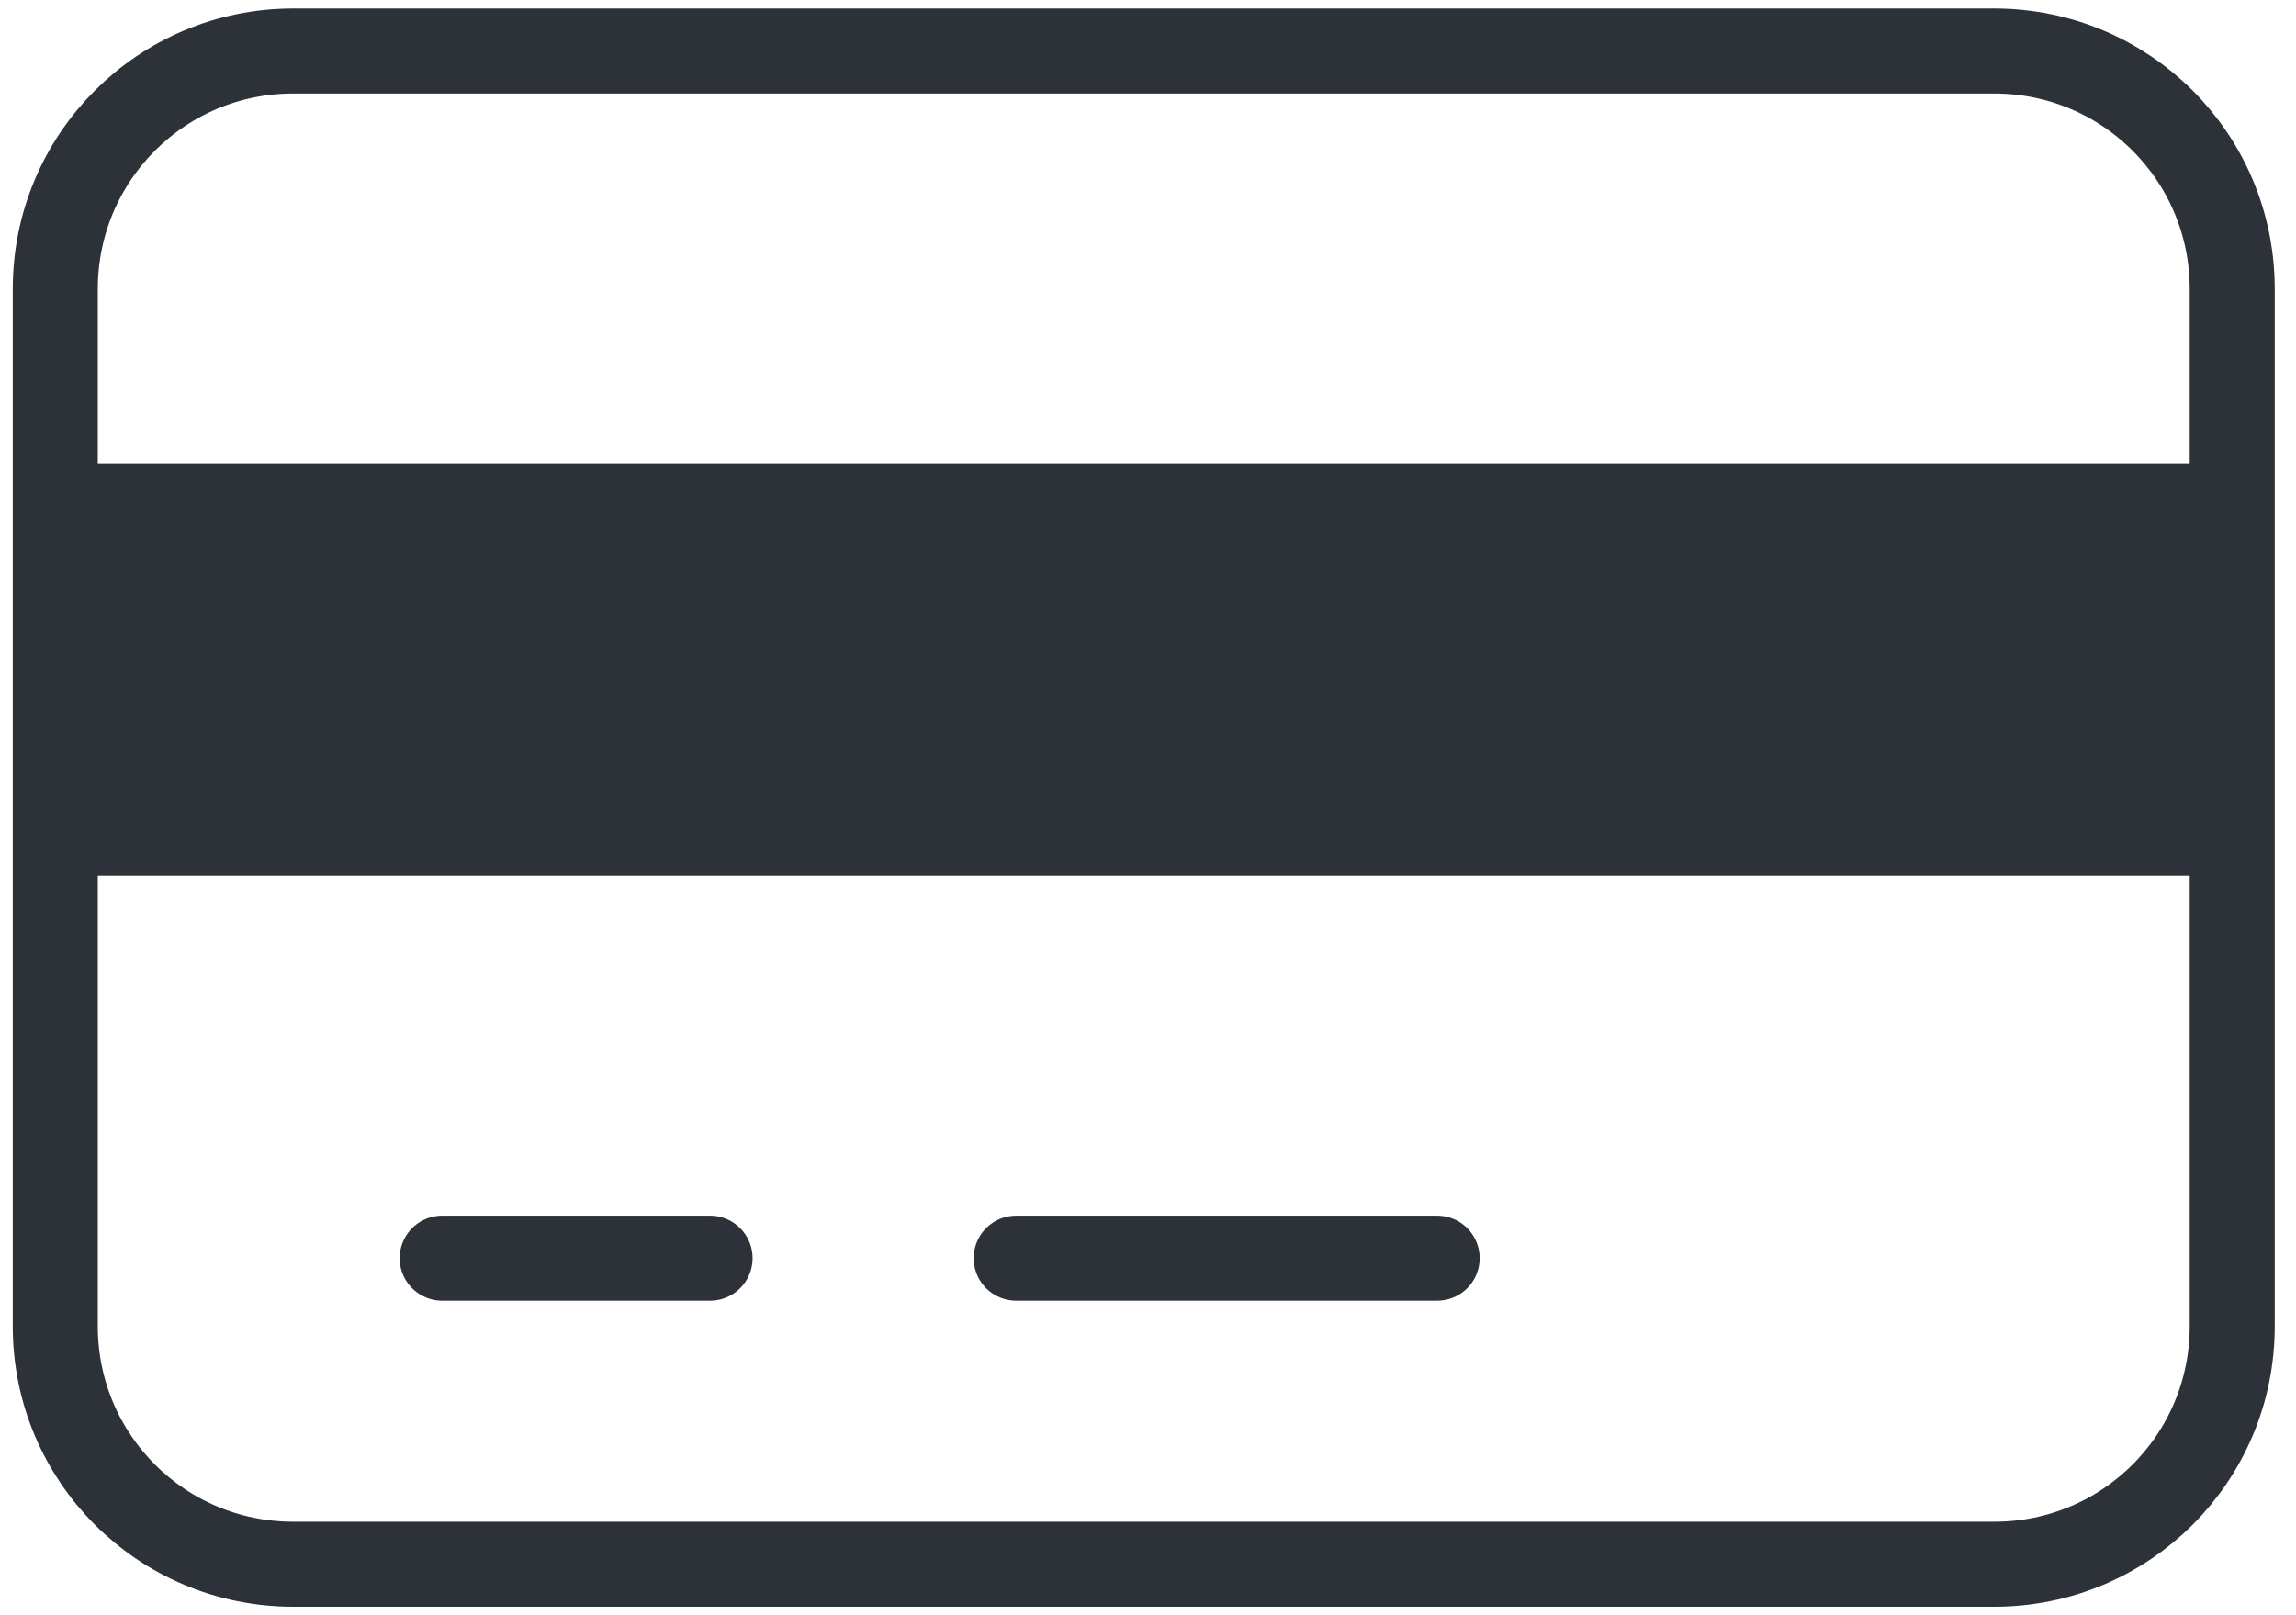 <?xml version="1.0" encoding="utf-8"?>
<!-- Generator: Adobe Illustrator 19.0.0, SVG Export Plug-In . SVG Version: 6.00 Build 0)  -->
<svg version="1.1" id="Слой_1" xmlns="http://www.w3.org/2000/svg" xmlns:xlink="http://www.w3.org/1999/xlink" x="0px" y="0px"
	 viewBox="0 0 54 38" style="enable-background:new 0 0 54 38;" xml:space="preserve">
<style type="text/css">
	.st0{fill:none;stroke:#2C3238;stroke-width:2;stroke-linecap:round;stroke-linejoin:round;stroke-miterlimit:10;}
	.st1{fill:#2C3238;}
</style>
<path id="XMLID_5_" class="st0" d="M46.9,36.8h-40c-3.1,0-5.6-2.5-5.6-5.6V6.8c0-3.1,2.5-5.6,5.6-5.6h40c3.1,0,5.6,2.5,5.6,5.6v24.4
	C52.5,34.3,50,36.8,46.9,36.8z"/>
<line id="XMLID_4_" class="st0" x1="10.4" y1="29.6" x2="16.7" y2="29.6"/>
<line id="XMLID_3_" class="st0" x1="23.9" y1="29.6" x2="33.8" y2="29.6"/>
<rect id="XMLID_2_" x="0.8" y="10.9" class="st1" width="51.7" height="9.7"/>
</svg>
